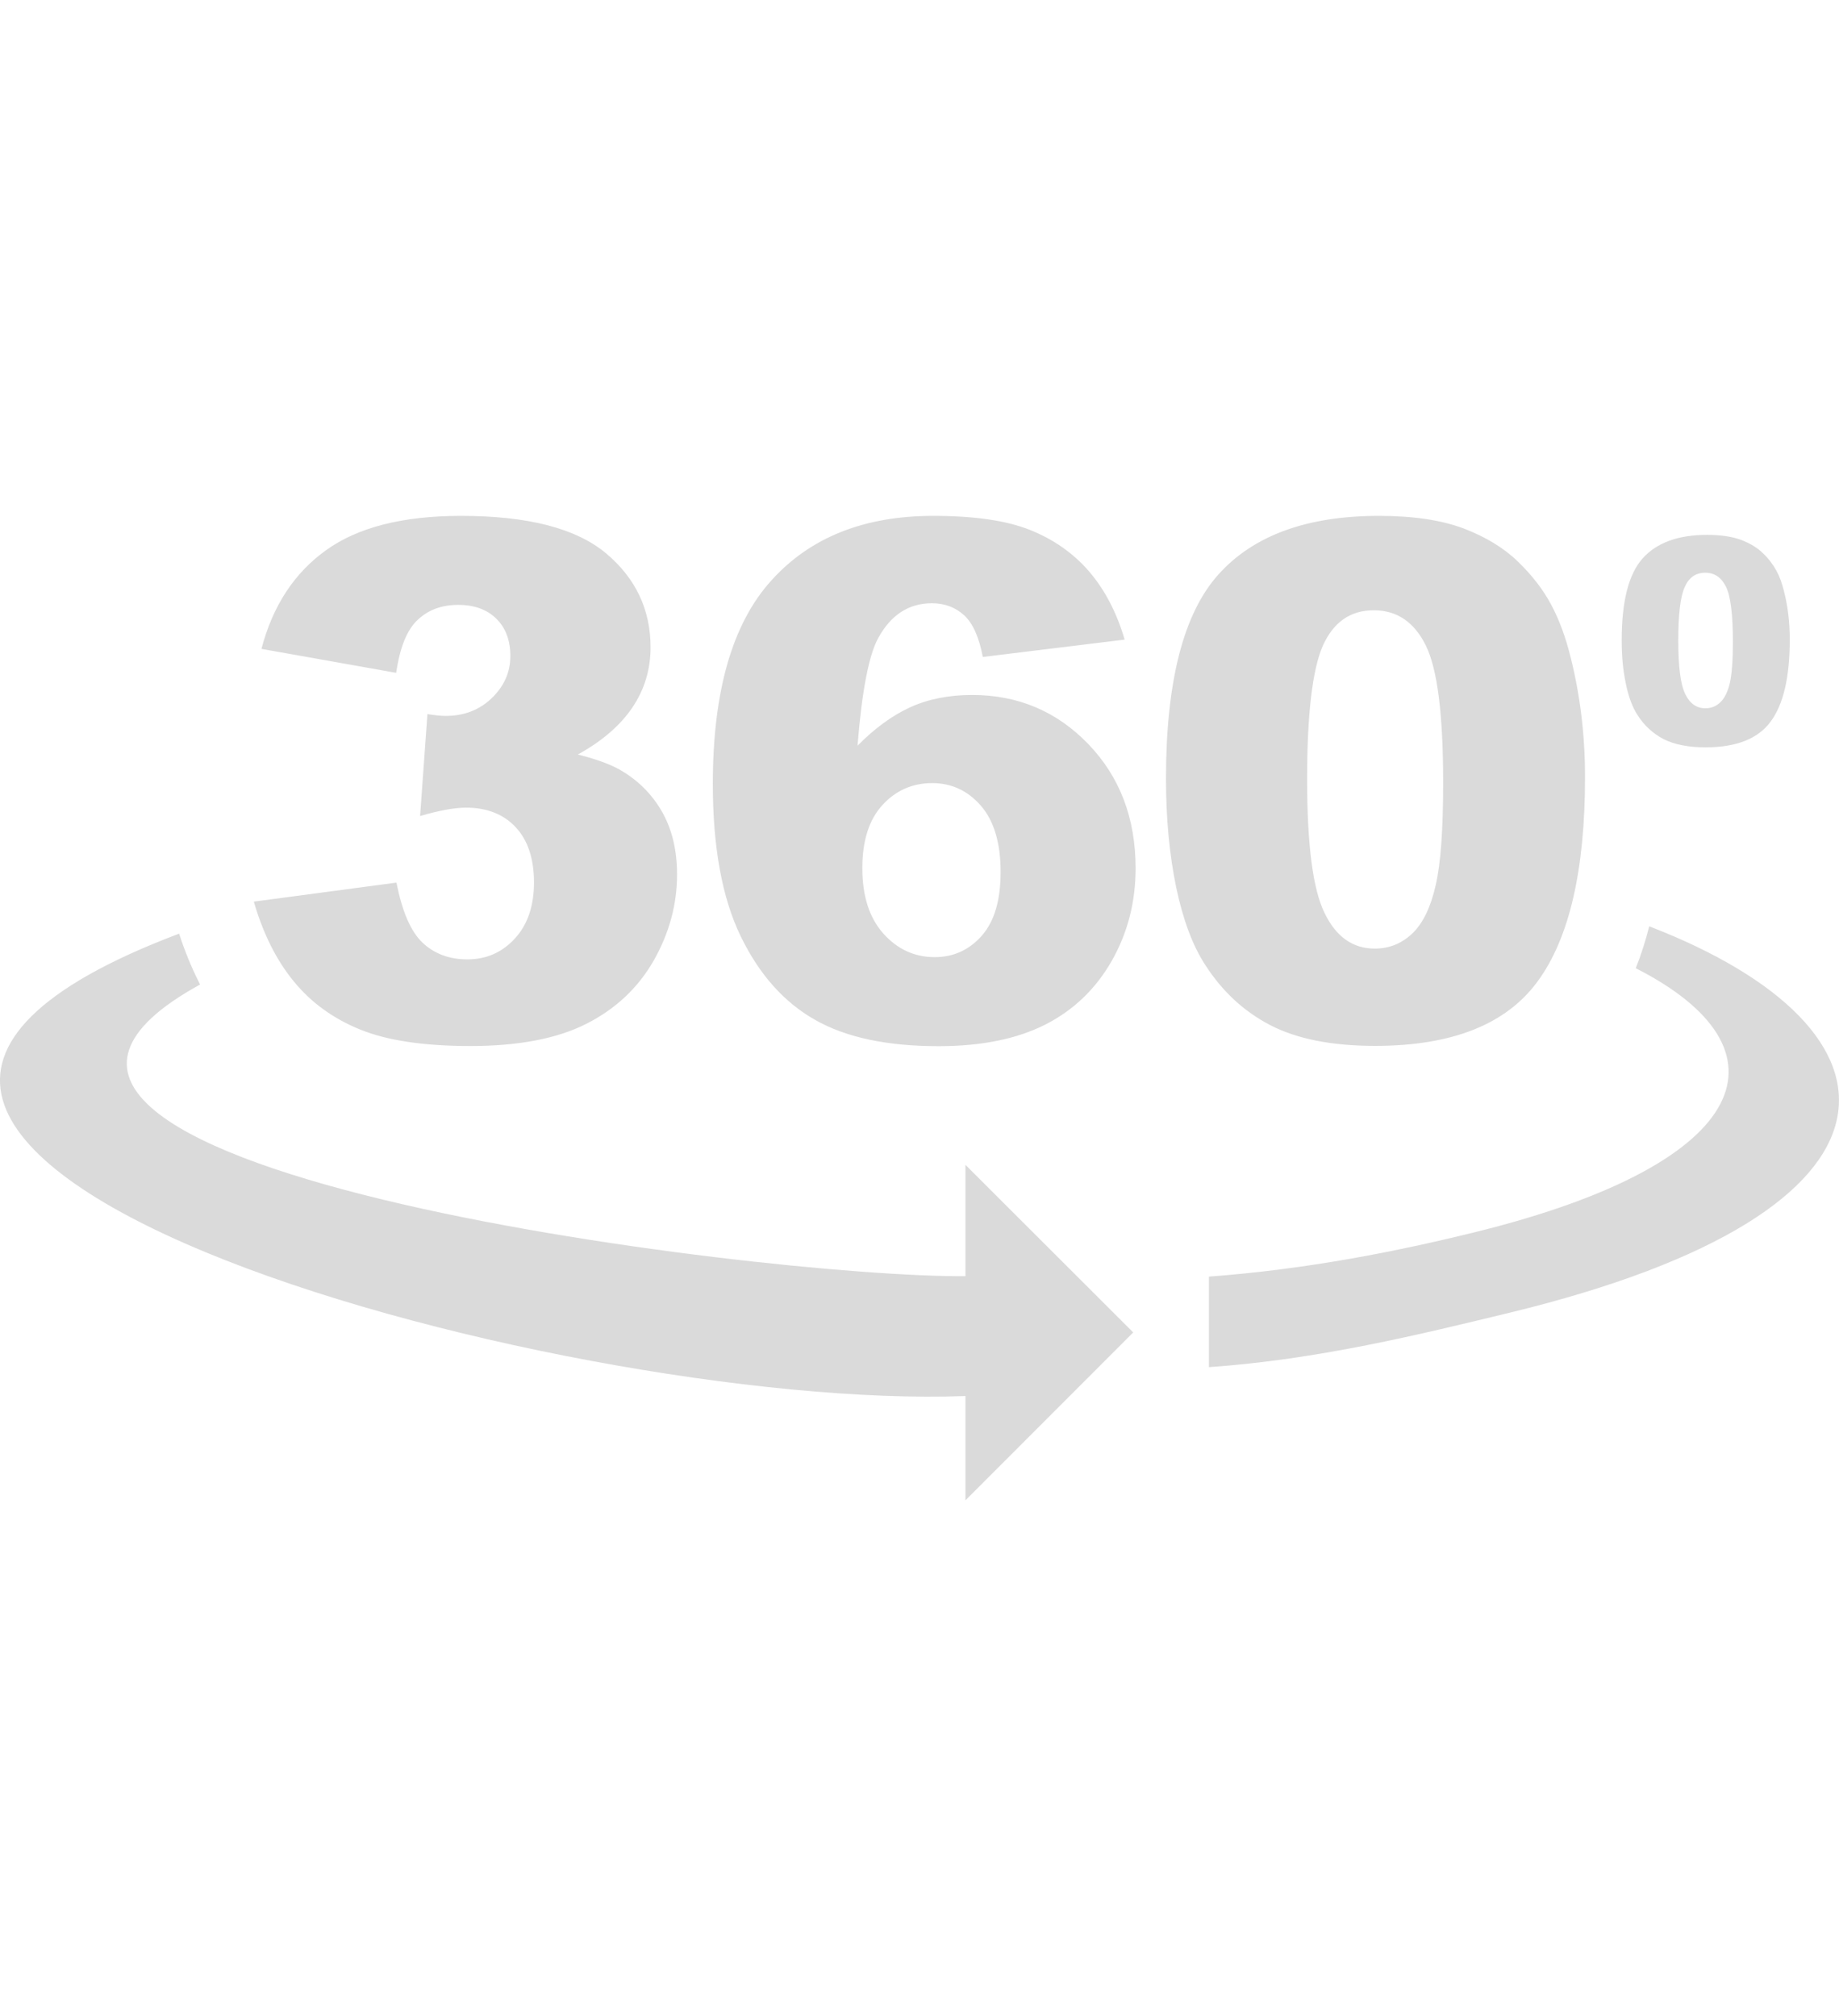 <?xml version="1.0" encoding="utf-8"?>
<svg version="1.1" id="Layer_1" xmlns="http://www.w3.org/2000/svg" xmlns:xlink="http://www.w3.org/1999/xlink" x="0px"
    fill="#DADADA" width="60px" y="0px" viewBox="0 0 122.88 65.79" xml:space="preserve">
    <style type="text/css">
        .st0 {
            fill-rule: evenodd;
            clip-rule: evenodd;
        }
    </style>
    <g>
        <path class="st0"
            d="M13.37,31.32c-22.23,12.2,37.65,19.61,51.14,19.49v-7.44l11.21,11.2L64.51,65.79v-6.97 C37.4,59.85-26.41,42.4,11.97,27.92c0.36,1.13,0.8,2.2,1.3,3.2L13.37,31.32L13.37,31.32z M108.36,8.31c0-2.61,0.47-4.44,1.41-5.48 c0.94-1.04,2.37-1.56,4.3-1.56c0.92,0,1.69,0.12,2.28,0.34c0.59,0.23,1.08,0.52,1.45,0.89c0.38,0.36,0.67,0.75,0.89,1.15 c0.22,0.4,0.39,0.87,0.52,1.41c0.26,1.02,0.38,2.09,0.38,3.21c0,2.49-0.42,4.32-1.27,5.47c-0.84,1.15-2.29,1.73-4.36,1.73 c-1.15,0-2.09-0.19-2.8-0.55c-0.71-0.37-1.3-0.91-1.75-1.62c-0.33-0.51-0.59-1.2-0.77-2.07C108.45,10.34,108.36,9.38,108.36,8.31 L108.36,8.31z M26.47,10.49l-9-1.6c0.75-2.86,2.18-5.06,4.31-6.59C23.9,0.77,26.91,0,30.8,0c4.47,0,7.69,0.83,9.69,2.5 c1.99,1.67,2.98,3.77,2.98,6.29c0,1.48-0.41,2.82-1.21,4.01c-0.81,1.2-2.02,2.25-3.65,3.15c1.32,0.33,2.34,0.71,3.03,1.15 c1.14,0.7,2.02,1.63,2.65,2.77c0.63,1.15,0.95,2.51,0.95,4.1c0,2-0.52,3.91-1.56,5.75c-1.05,1.83-2.55,3.24-4.51,4.23 c-1.96,0.99-4.54,1.48-7.74,1.48c-3.11,0-5.57-0.37-7.36-1.1c-1.8-0.73-3.28-1.8-4.44-3.22c-1.16-1.41-2.05-3.19-2.67-5.33 l9.53-1.27c0.38,1.92,0.95,3.26,1.74,4.01c0.78,0.74,1.78,1.12,3,1.12c1.27,0,2.33-0.47,3.18-1.4c0.85-0.93,1.27-2.18,1.27-3.74 c0-1.59-0.41-2.82-1.22-3.69c-0.81-0.87-1.92-1.31-3.32-1.31c-0.74,0-1.77,0.18-3.07,0.56l0.49-6.81c0.52,0.08,0.93,0.12,1.22,0.12 c1.23,0,2.26-0.4,3.08-1.19c0.82-0.79,1.24-1.72,1.24-2.81c0-1.05-0.31-1.88-0.93-2.49c-0.62-0.62-1.48-0.93-2.55-0.93 c-1.12,0-2.02,0.34-2.72,1.01C27.19,7.62,26.72,8.8,26.47,10.49L26.47,10.49z M75.15,8.27l-9.48,1.16 c-0.25-1.32-0.66-2.24-1.24-2.78c-0.59-0.54-1.31-0.81-2.16-0.81c-1.54,0-2.74,0.77-3.59,2.33c-0.62,1.13-1.09,3.52-1.38,7.19 c1.14-1.16,2.31-2.01,3.5-2.56c1.2-0.55,2.59-0.83,4.16-0.83c3.06,0,5.64,1.09,7.75,3.27c2.11,2.19,3.17,4.96,3.17,8.31 c0,2.26-0.53,4.32-1.6,6.2c-1.07,1.87-2.55,3.29-4.44,4.25c-1.9,0.96-4.27,1.44-7.13,1.44c-3.43,0-6.18-0.58-8.25-1.76 c-2.07-1.17-3.73-3.03-4.97-5.59c-1.24-2.56-1.86-5.95-1.86-10.18c0-6.18,1.3-10.71,3.91-13.59C54.13,1.44,57.74,0,62.36,0 c2.73,0,4.88,0.31,6.46,0.94c1.58,0.63,2.9,1.56,3.94,2.76C73.81,4.92,74.61,6.44,75.15,8.27L75.15,8.27z M57.62,23.55 c0,1.86,0.47,3.31,1.4,4.36c0.94,1.05,2.08,1.58,3.44,1.58c1.25,0,2.3-0.48,3.14-1.43c0.84-0.95,1.26-2.37,1.26-4.26 c0-1.93-0.44-3.41-1.31-4.42c-0.88-1.01-1.96-1.52-3.26-1.52c-1.32,0-2.44,0.49-3.34,1.48C58.06,20.32,57.62,21.72,57.62,23.55 L57.62,23.55z M77.91,17.57c0-6.51,1.17-11.07,3.52-13.67C83.77,1.3,87.35,0,92.14,0c2.31,0,4.2,0.29,5.68,0.85 c1.48,0.57,2.69,1.31,3.62,2.22c0.94,0.91,1.68,1.87,2.21,2.87c0.54,1.01,0.97,2.18,1.3,3.52c0.64,2.55,0.96,5.22,0.96,8 c0,6.22-1.05,10.76-3.16,13.64c-2.1,2.88-5.72,4.32-10.87,4.32c-2.88,0-5.21-0.46-6.99-1.38c-1.78-0.92-3.23-2.27-4.37-4.05 c-0.82-1.26-1.47-2.98-1.93-5.17C78.14,22.64,77.91,20.22,77.91,17.57L77.91,17.57z M87.34,17.59c0,4.36,0.38,7.34,1.16,8.94 c0.77,1.6,1.89,2.39,3.36,2.39c0.97,0,1.8-0.34,2.51-1.01c0.71-0.68,1.23-1.76,1.56-3.22c0.34-1.47,0.5-3.75,0.5-6.85 c0-4.55-0.38-7.6-1.16-9.18c-0.77-1.56-1.93-2.35-3.47-2.35c-1.58,0-2.71,0.8-3.42,2.39C87.69,10.31,87.34,13.27,87.34,17.59 L87.34,17.59z M112.14,8.32c0,1.75,0.15,2.94,0.46,3.58c0.31,0.64,0.76,0.96,1.35,0.96c0.39,0,0.72-0.13,1.01-0.41 c0.28-0.27,0.49-0.7,0.63-1.29c0.13-0.59,0.2-1.5,0.2-2.74c0-1.82-0.15-3.05-0.46-3.68c-0.31-0.63-0.77-0.94-1.39-0.94 c-0.63,0-1.09,0.32-1.37,0.96C112.28,5.4,112.14,6.59,112.14,8.32L112.14,8.32z M109.3,30.23c10.56,5.37,8.04,12.99-10.66,17.62 c-5.3,1.31-11.29,2.5-17.86,2.99v6.05c7.31-0.51,14.11-2.19,20.06-3.63c28.12-6.81,27.14-18.97,9.36-25.83 C109.95,28.42,109.65,29.35,109.3,30.23L109.3,30.23z" />
    </g>
</svg>